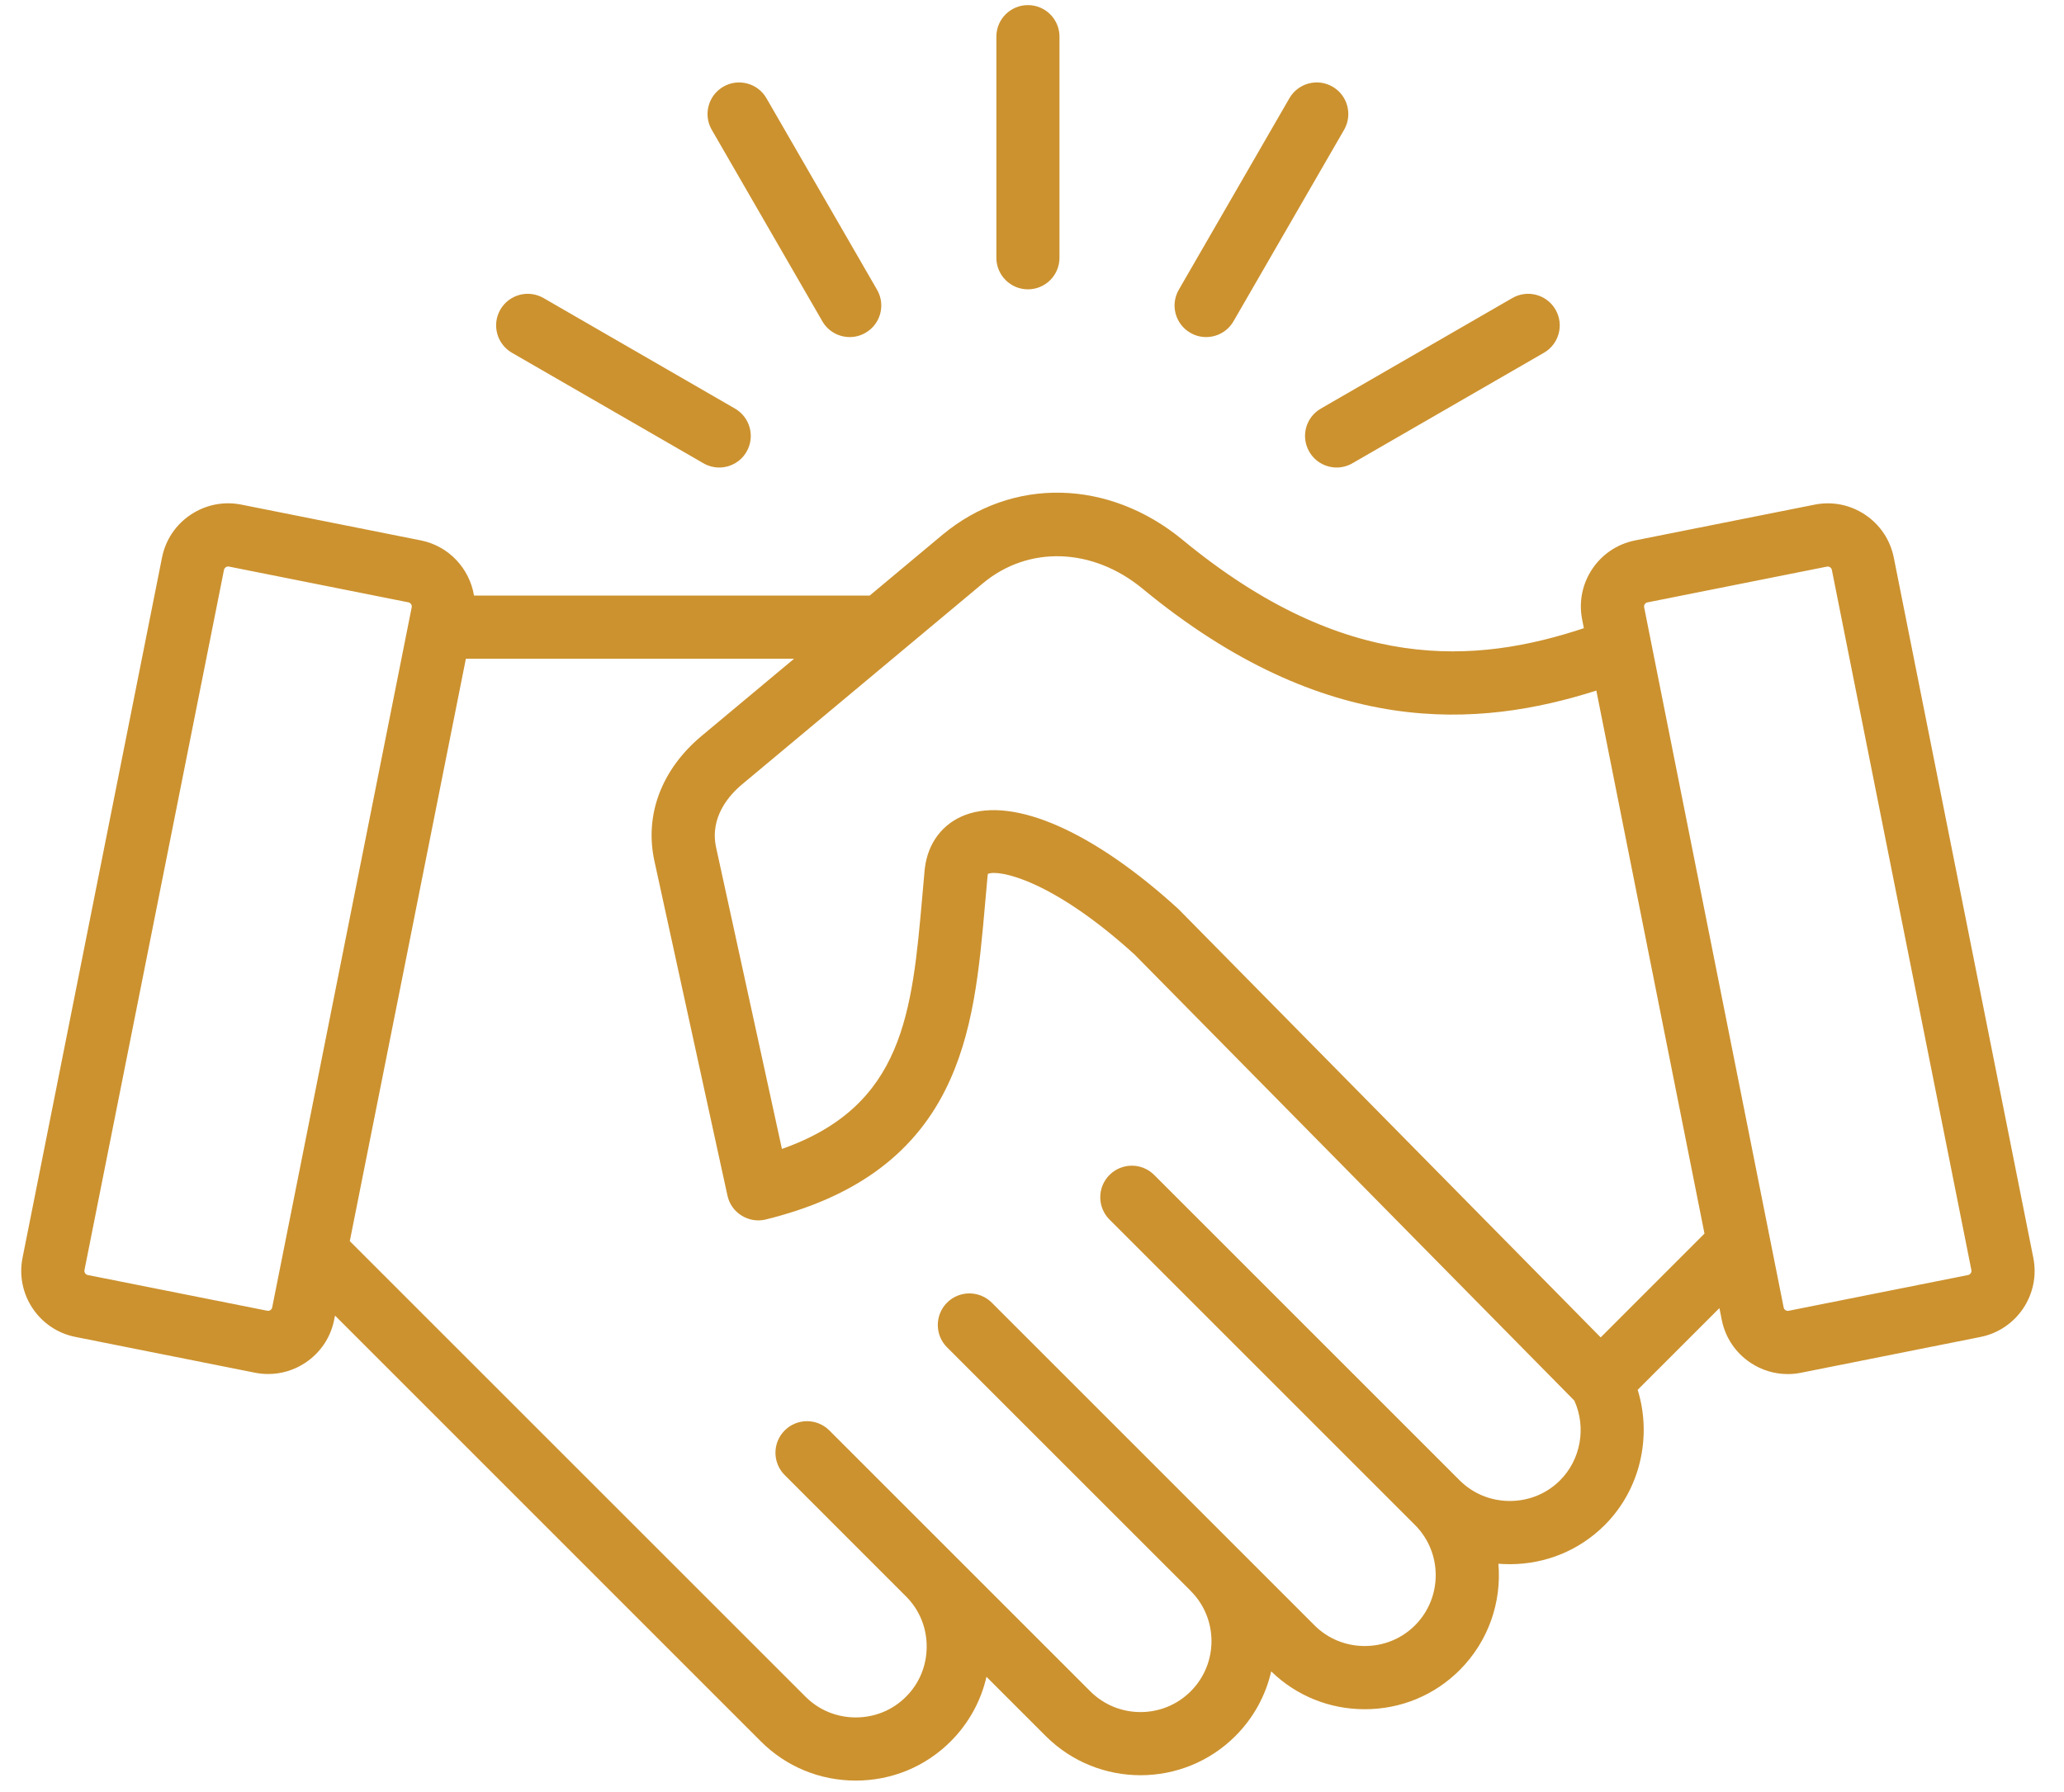 <svg width="38" height="33" viewBox="0 0 38 33" fill="none" xmlns="http://www.w3.org/2000/svg">
<path d="M37.435 23.162L34.866 10.266C34.801 9.943 34.614 9.662 34.338 9.478C34.063 9.294 33.732 9.228 33.408 9.293L30.102 9.952C29.432 10.085 28.995 10.739 29.129 11.409L29.16 11.568C27.179 12.226 24.771 12.415 21.775 9.943C20.41 8.817 18.632 8.78 17.349 9.85L16.012 10.967H8.727C8.645 10.472 8.267 10.055 7.747 9.951L4.441 9.292C4.117 9.228 3.787 9.294 3.511 9.478C3.235 9.662 3.048 9.942 2.983 10.266L0.415 23.162C0.281 23.832 0.718 24.486 1.388 24.619L4.694 25.278C4.775 25.294 4.857 25.302 4.938 25.302C5.18 25.302 5.417 25.231 5.624 25.093C5.9 24.909 6.087 24.629 6.152 24.305L6.168 24.226L14.009 32.068C14.474 32.533 15.095 32.789 15.756 32.789C16.417 32.789 17.037 32.533 17.502 32.068C17.834 31.736 18.059 31.326 18.162 30.878L19.252 31.968C20.215 32.931 21.782 32.931 22.745 31.968C23.084 31.629 23.304 31.215 23.404 30.778C23.867 31.228 24.477 31.475 25.127 31.475C25.788 31.475 26.409 31.219 26.874 30.754C27.409 30.218 27.647 29.497 27.587 28.796C27.657 28.801 27.727 28.804 27.798 28.804C28.459 28.804 29.08 28.548 29.545 28.083C30.197 27.431 30.419 26.458 30.151 25.593L31.656 24.088L31.699 24.305C31.764 24.629 31.951 24.91 32.227 25.094C32.434 25.232 32.671 25.303 32.913 25.303C32.994 25.303 33.076 25.296 33.157 25.279L36.462 24.62C37.132 24.486 37.569 23.832 37.435 23.162ZM4.978 24.125C4.966 24.134 4.946 24.142 4.921 24.137L1.615 23.479C1.575 23.471 1.547 23.429 1.555 23.389L4.124 10.493C4.129 10.469 4.145 10.454 4.157 10.445C4.167 10.439 4.181 10.432 4.2 10.432C4.204 10.432 4.209 10.432 4.214 10.433L7.52 11.092C7.56 11.1 7.588 11.142 7.58 11.182L5.011 24.077C5.006 24.102 4.99 24.117 4.978 24.125ZM28.722 27.26C28.477 27.505 28.148 27.64 27.798 27.64C27.447 27.64 27.119 27.505 26.873 27.26L21.249 21.636C21.022 21.409 20.654 21.409 20.427 21.636C20.2 21.863 20.2 22.231 20.427 22.458L26.051 28.082C26.56 28.592 26.56 29.421 26.051 29.931C25.805 30.176 25.477 30.311 25.126 30.311C24.776 30.311 24.447 30.176 24.202 29.931L18.259 23.988C18.032 23.761 17.663 23.761 17.436 23.988C17.209 24.215 17.209 24.584 17.436 24.811L21.922 29.296L21.922 29.297C22.432 29.806 22.432 30.635 21.922 31.145C21.413 31.655 20.583 31.655 20.073 31.145L15.269 26.341C15.042 26.114 14.674 26.114 14.447 26.341C14.22 26.568 14.22 26.936 14.447 27.163L16.68 29.397C16.926 29.642 17.061 29.97 17.061 30.321C17.061 30.672 16.926 31 16.68 31.245C16.435 31.491 16.106 31.626 15.756 31.626C15.405 31.626 15.077 31.491 14.831 31.245L6.44 22.855L8.577 12.131H14.619L12.917 13.552C12.18 14.167 11.863 15.006 12.048 15.854L13.393 22.016C13.426 22.169 13.52 22.303 13.654 22.385C13.787 22.468 13.948 22.494 14.1 22.456C15.715 22.058 16.795 21.28 17.401 20.077C17.925 19.037 18.03 17.854 18.14 16.602C18.154 16.442 18.168 16.282 18.183 16.122C18.185 16.108 18.187 16.098 18.189 16.092C18.389 16.007 19.376 16.203 20.888 17.577L28.985 25.792C29.208 26.284 29.105 26.877 28.722 27.26ZM29.47 24.628L21.705 16.749C21.697 16.741 21.69 16.735 21.682 16.727C20.132 15.315 18.673 14.671 17.777 15.005C17.356 15.162 17.083 15.521 17.027 15.99C17.027 15.994 17.026 15.999 17.025 16.004C17.01 16.17 16.995 16.335 16.981 16.499C16.792 18.642 16.641 20.367 14.396 21.157L13.184 15.605C13.062 15.044 13.431 14.637 13.662 14.444L18.094 10.743C18.933 10.042 20.115 10.081 21.035 10.84C24.403 13.619 27.223 13.407 29.39 12.717L31.381 22.716L29.47 24.628ZM36.235 23.479L32.929 24.138C32.904 24.143 32.884 24.134 32.872 24.126C32.859 24.118 32.844 24.103 32.839 24.078L30.27 11.182C30.262 11.143 30.29 11.101 30.33 11.093L33.636 10.434C33.661 10.429 33.681 10.438 33.693 10.446C33.706 10.454 33.721 10.469 33.726 10.494L36.295 23.389C36.303 23.429 36.275 23.471 36.235 23.479ZM18.344 4.746V0.675C18.344 0.354 18.604 0.094 18.925 0.094C19.246 0.094 19.506 0.354 19.506 0.675V4.746C19.506 5.068 19.246 5.328 18.925 5.328C18.604 5.328 18.344 5.067 18.344 4.746ZM13.104 2.39C12.944 2.112 13.039 1.757 13.317 1.596C13.595 1.436 13.951 1.531 14.111 1.809L16.147 5.335C16.308 5.613 16.213 5.969 15.934 6.129C15.843 6.182 15.743 6.207 15.644 6.207C15.443 6.207 15.248 6.103 15.14 5.916L13.104 2.39ZM9.212 5.701C9.373 5.423 9.728 5.328 10.006 5.488L13.532 7.524C13.81 7.685 13.905 8.04 13.745 8.318C13.638 8.505 13.442 8.609 13.241 8.609C13.143 8.609 13.043 8.584 12.951 8.531L9.425 6.496C9.147 6.335 9.051 5.979 9.212 5.701ZM21.703 5.335L23.739 1.809C23.899 1.531 24.255 1.435 24.533 1.596C24.811 1.756 24.906 2.112 24.746 2.39L22.71 5.916C22.602 6.103 22.407 6.207 22.206 6.207C22.107 6.207 22.007 6.182 21.916 6.129C21.637 5.969 21.542 5.613 21.703 5.335ZM24.318 7.524L27.844 5.488C28.122 5.328 28.477 5.423 28.638 5.701C28.799 5.979 28.704 6.335 28.425 6.496L24.899 8.531C24.808 8.584 24.708 8.609 24.609 8.609C24.408 8.609 24.213 8.505 24.105 8.318C23.944 8.04 24.039 7.685 24.318 7.524Z" fill="#CC922F"/>
</svg>
